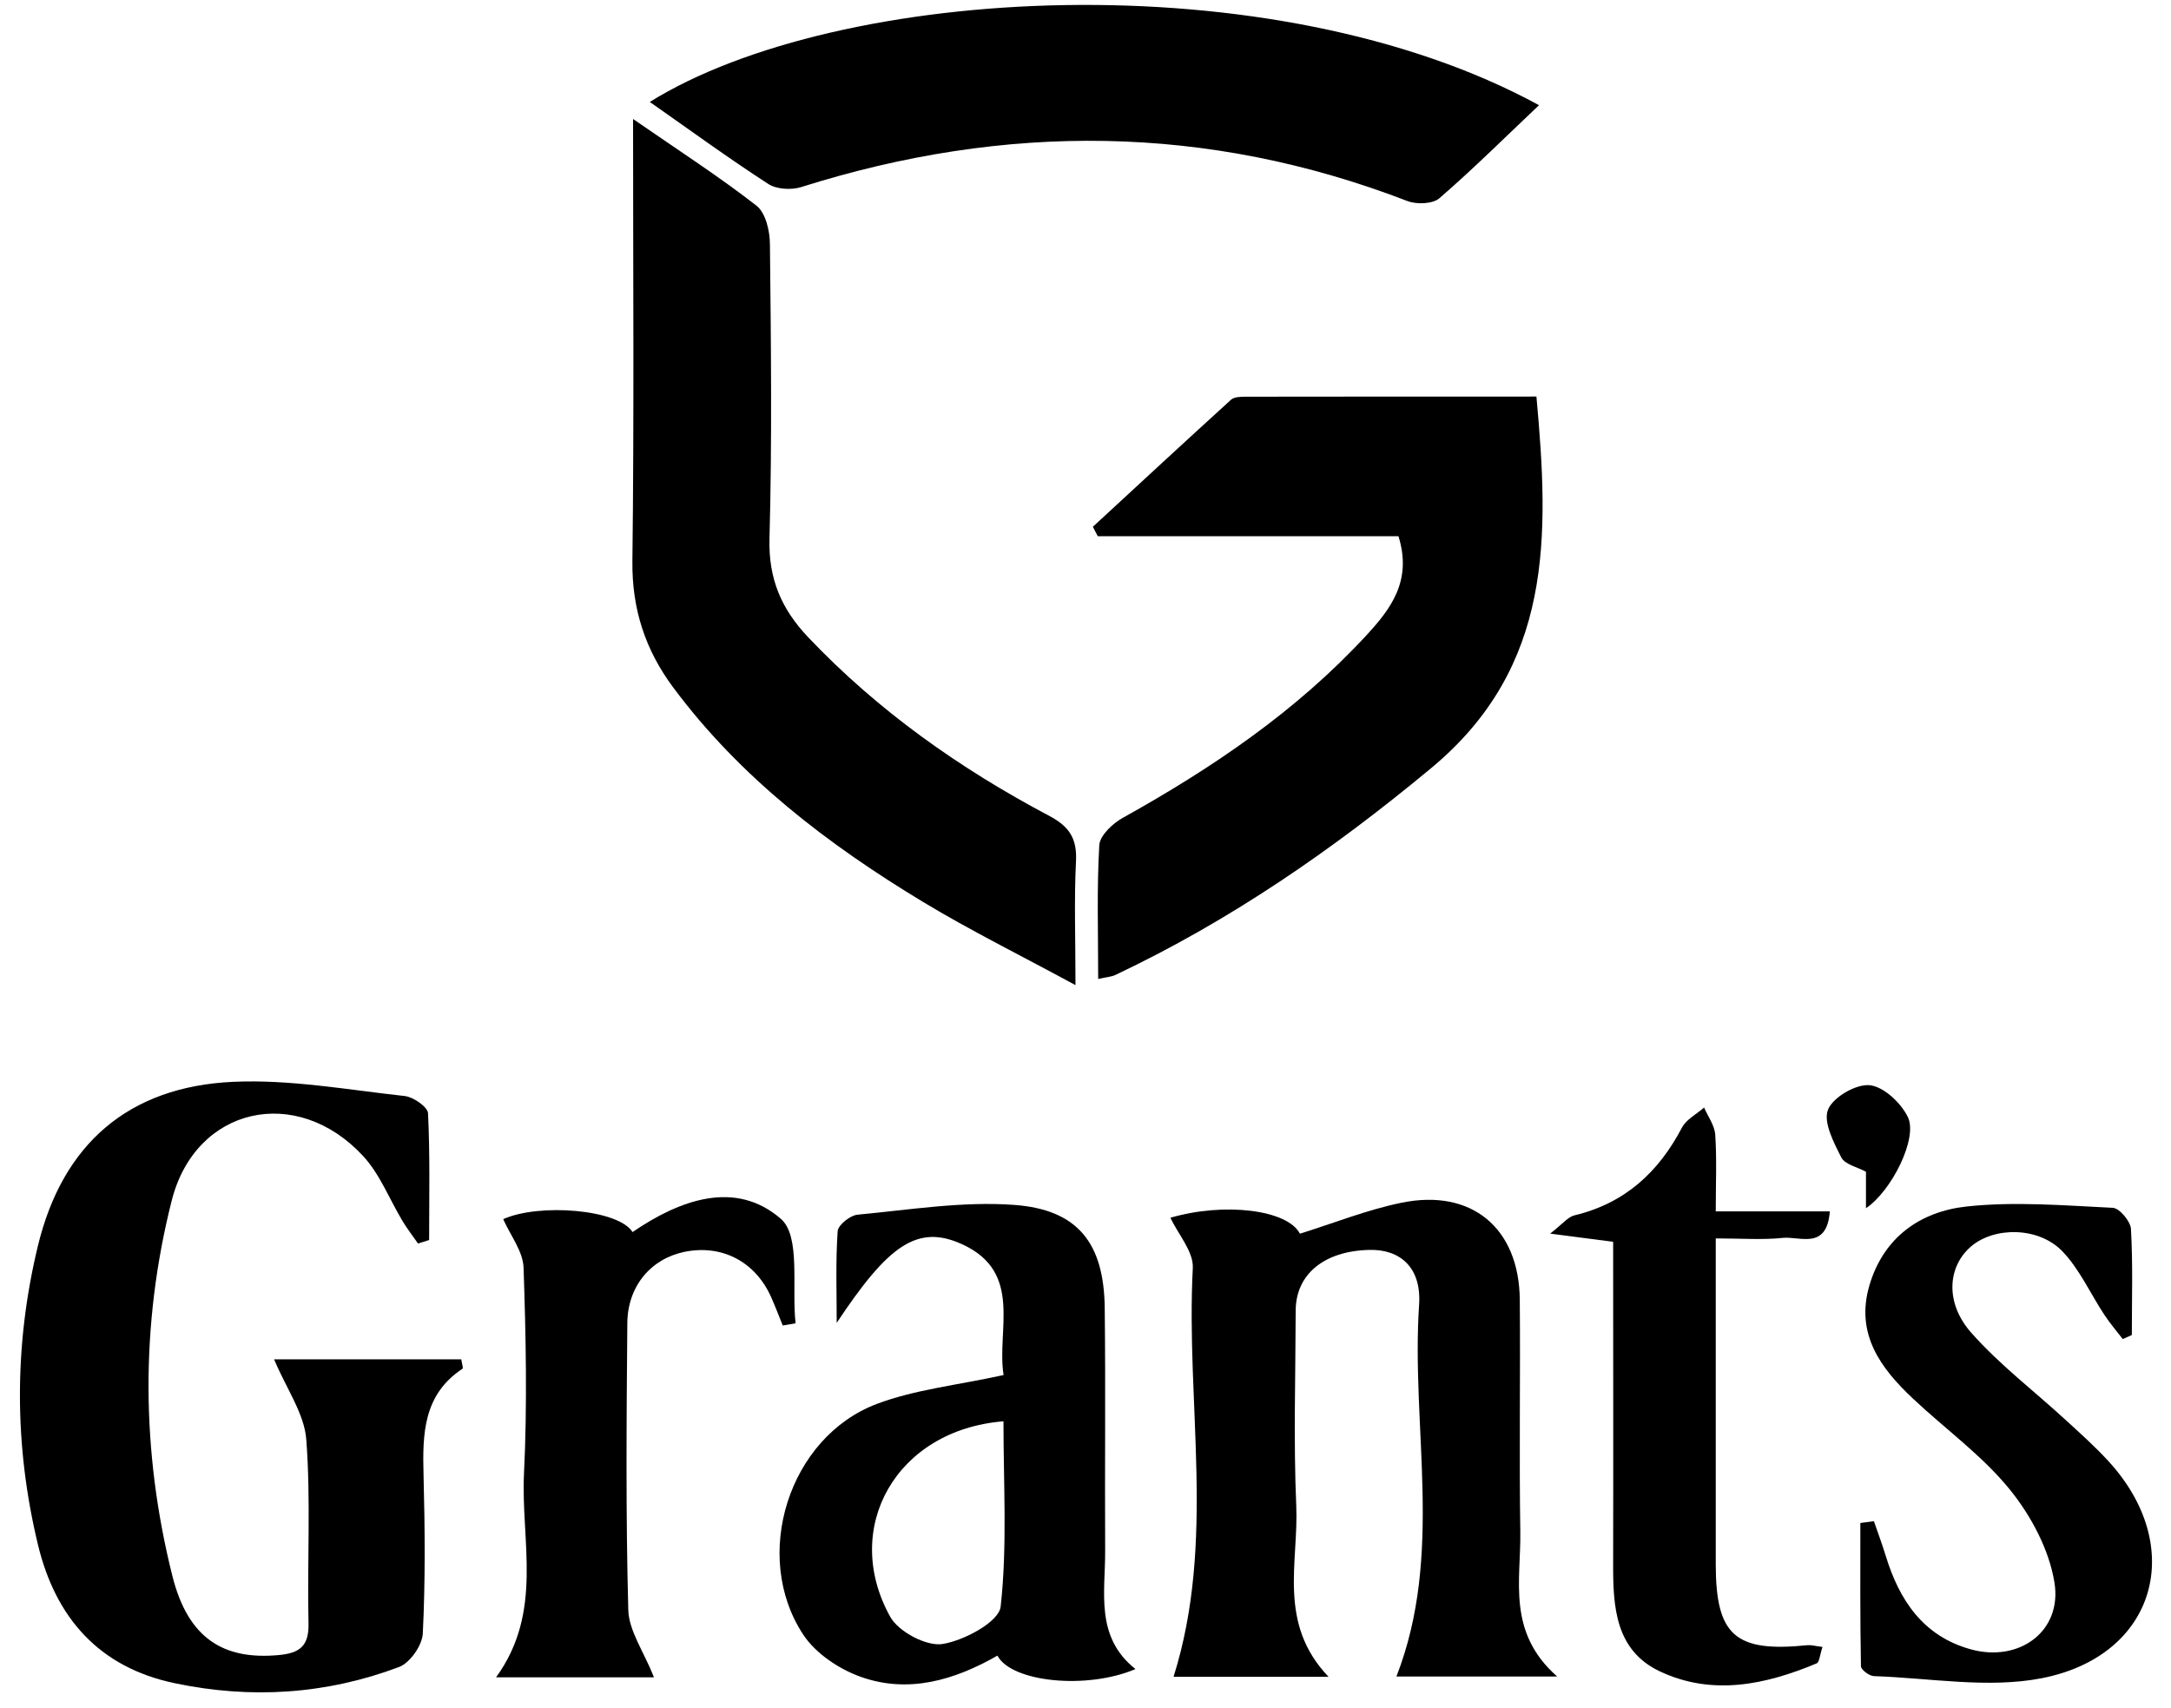 <svg width="75" height="59" viewBox="0 0 75 59" fill="none" xmlns="http://www.w3.org/2000/svg">
<path d="M37.938 33.822C37.938 32.228 37.889 30.71 37.976 29.201C37.996 28.865 38.439 28.45 38.788 28.256C41.879 26.535 44.779 24.575 47.197 21.957C48.058 21.026 48.789 20.058 48.312 18.526H37.925C37.869 18.416 37.81 18.309 37.754 18.2C39.343 16.733 40.929 15.264 42.528 13.81C42.635 13.714 42.849 13.706 43.014 13.706C46.355 13.701 49.695 13.701 53.078 13.701C53.519 18.526 53.664 23.029 49.445 26.535C46.059 29.348 42.503 31.805 38.536 33.682C38.393 33.75 38.22 33.758 37.943 33.822H37.938Z" fill="black"/>
<path d="M9.471 46.964H15.935C15.961 47.132 16.009 47.267 15.979 47.287C14.617 48.186 14.594 49.545 14.632 50.971C14.68 52.794 14.696 54.62 14.606 56.44C14.586 56.847 14.163 57.451 13.787 57.593C11.271 58.54 8.672 58.708 6.034 58.153C3.409 57.603 1.92 55.88 1.314 53.38C0.484 49.948 0.479 46.475 1.309 43.046C2.159 39.527 4.44 37.541 8.056 37.376C10.021 37.287 12.01 37.651 13.983 37.867C14.281 37.9 14.777 38.244 14.787 38.463C14.858 39.919 14.825 41.381 14.825 42.842C14.698 42.883 14.568 42.921 14.441 42.962C14.263 42.707 14.072 42.46 13.911 42.195C13.456 41.439 13.127 40.568 12.542 39.937C10.25 37.462 6.755 38.229 5.932 41.48C4.845 45.772 4.876 50.144 5.955 54.447C6.495 56.603 7.717 57.359 9.629 57.181C10.342 57.115 10.675 56.88 10.658 56.094C10.609 53.975 10.742 51.844 10.581 49.736C10.515 48.843 9.899 47.99 9.469 46.964H9.471Z" fill="black"/>
<path d="M21.868 4.11C23.459 5.21 24.844 6.101 26.137 7.109C26.45 7.354 26.596 7.98 26.598 8.433C26.634 11.825 26.674 15.216 26.583 18.605C26.545 19.995 26.99 21.036 27.917 22.014C30.338 24.565 33.167 26.558 36.252 28.19C36.955 28.562 37.212 28.984 37.171 29.763C37.105 31.067 37.154 32.376 37.154 34.035C35.249 33.002 33.523 32.149 31.884 31.159C28.602 29.175 25.58 26.871 23.26 23.755C22.293 22.456 21.827 21.041 21.847 19.384C21.908 14.388 21.87 9.391 21.87 4.108L21.868 4.11Z" fill="black"/>
<path d="M53.167 3.634C51.958 4.78 50.876 5.854 49.725 6.85C49.493 7.048 48.944 7.069 48.625 6.947C41.698 4.278 34.722 4.238 27.68 6.463C27.336 6.572 26.824 6.542 26.537 6.353C25.154 5.457 23.823 4.485 22.448 3.522C28.963 -0.531 43.959 -1.386 53.167 3.634Z" fill="black"/>
<path d="M40.43 42.073C42.299 41.528 44.476 41.793 44.908 42.623C46.077 42.259 47.223 41.798 48.414 41.554C50.841 41.055 52.483 42.429 52.503 44.909C52.526 47.58 52.48 50.253 52.521 52.921C52.546 54.597 52.05 56.384 53.794 57.922H48.241C49.886 53.7 48.74 49.337 49.025 45.07C49.109 43.799 48.376 43.155 47.302 43.183C45.741 43.221 44.763 44.026 44.761 45.286C44.756 47.534 44.684 49.785 44.781 52.028C44.865 53.983 44.127 56.081 45.896 57.932H40.542C42.009 53.275 40.962 48.504 41.207 43.812C41.237 43.244 40.703 42.648 40.433 42.071L40.43 42.073Z" fill="black"/>
<path d="M34.671 47.509C34.419 45.968 35.361 43.96 33.243 42.99C31.69 42.279 30.684 43.023 28.905 45.704C28.905 44.647 28.866 43.588 28.938 42.536C28.953 42.323 29.37 41.989 29.628 41.966C31.428 41.798 33.245 41.498 35.03 41.628C37.24 41.788 38.136 42.954 38.164 45.179C38.197 47.977 38.164 50.775 38.179 53.571C38.187 55.014 37.823 56.549 39.226 57.665C37.533 58.385 34.941 58.115 34.457 57.201C32.978 58.046 31.384 58.523 29.732 57.932C28.989 57.667 28.184 57.13 27.756 56.486C25.949 53.762 27.247 49.652 30.292 48.504C31.613 48.005 33.065 47.86 34.671 47.506V47.509ZM34.666 49.105C30.959 49.4 29.052 52.794 30.753 55.857C31.041 56.376 32.008 56.888 32.563 56.799C33.314 56.677 34.511 56.033 34.569 55.506C34.801 53.42 34.666 51.292 34.666 49.105Z" fill="black"/>
<path d="M64.739 52.562C64.874 52.957 65.022 53.349 65.144 53.749C65.615 55.292 66.44 56.526 68.079 56.982C69.747 57.446 71.247 56.366 70.974 54.676C70.791 53.54 70.165 52.364 69.426 51.455C68.474 50.284 67.204 49.372 66.091 48.326C64.966 47.269 64.09 46.086 64.581 44.41C65.07 42.745 66.346 41.857 67.934 41.684C69.6 41.503 71.305 41.648 72.988 41.729C73.22 41.74 73.602 42.195 73.617 42.46C73.686 43.677 73.647 44.902 73.647 46.124C73.543 46.169 73.439 46.215 73.334 46.264C73.121 45.986 72.891 45.719 72.698 45.426C72.212 44.69 71.842 43.848 71.242 43.226C70.412 42.373 68.882 42.381 68.087 43.069C67.288 43.758 67.181 45.004 68.097 46.042C69.073 47.147 70.266 48.053 71.359 49.057C71.858 49.515 72.367 49.968 72.825 50.467C75.555 53.425 74.493 57.206 70.539 57.98C68.68 58.344 66.677 57.973 64.739 57.909C64.579 57.904 64.291 57.69 64.289 57.568C64.258 55.918 64.268 54.268 64.268 52.618C64.424 52.598 64.579 52.578 64.734 52.557L64.739 52.562Z" fill="black"/>
<path d="M62.962 56.898C62.865 57.183 62.855 57.428 62.758 57.468C60.991 58.209 59.16 58.596 57.35 57.749C55.8 57.02 55.724 55.513 55.728 54.026C55.736 50.342 55.728 46.656 55.728 42.903C55.056 42.816 54.458 42.738 53.552 42.62C53.987 42.284 54.165 42.043 54.392 41.989C56.126 41.574 57.294 40.505 58.106 38.957C58.257 38.672 58.611 38.493 58.87 38.264C59.005 38.578 59.234 38.883 59.255 39.204C59.311 40.036 59.273 40.874 59.273 41.852H63.214C63.109 43.203 62.178 42.705 61.587 42.768C60.882 42.842 60.164 42.786 59.273 42.786C59.273 43.899 59.273 44.899 59.273 45.9C59.273 48.614 59.273 51.328 59.273 54.044C59.275 56.509 59.945 57.094 62.442 56.84C62.559 56.827 62.682 56.865 62.962 56.901V56.898Z" fill="black"/>
<path d="M22.596 57.95H17.137C18.782 55.689 17.99 53.24 18.102 50.91C18.217 48.542 18.168 46.164 18.087 43.794C18.067 43.229 17.631 42.682 17.384 42.121C18.622 41.561 21.366 41.78 21.852 42.567C23.484 41.452 25.404 40.747 26.975 42.109C27.667 42.71 27.346 44.479 27.484 45.719C27.336 45.744 27.189 45.77 27.041 45.795C26.911 45.472 26.786 45.146 26.646 44.828C26.102 43.593 24.946 42.987 23.652 43.249C22.494 43.486 21.684 44.426 21.672 45.709C21.644 49.013 21.616 52.321 21.705 55.623C21.725 56.343 22.237 57.051 22.593 57.95H22.596Z" fill="black"/>
<path d="M64.462 41.745V40.482C64.164 40.322 63.736 40.232 63.611 39.99C63.349 39.474 62.982 38.773 63.15 38.341C63.319 37.91 64.115 37.447 64.589 37.493C65.075 37.541 65.674 38.106 65.91 38.595C66.264 39.324 65.343 41.157 64.459 41.745H64.462Z" fill="black"/>
</svg>
